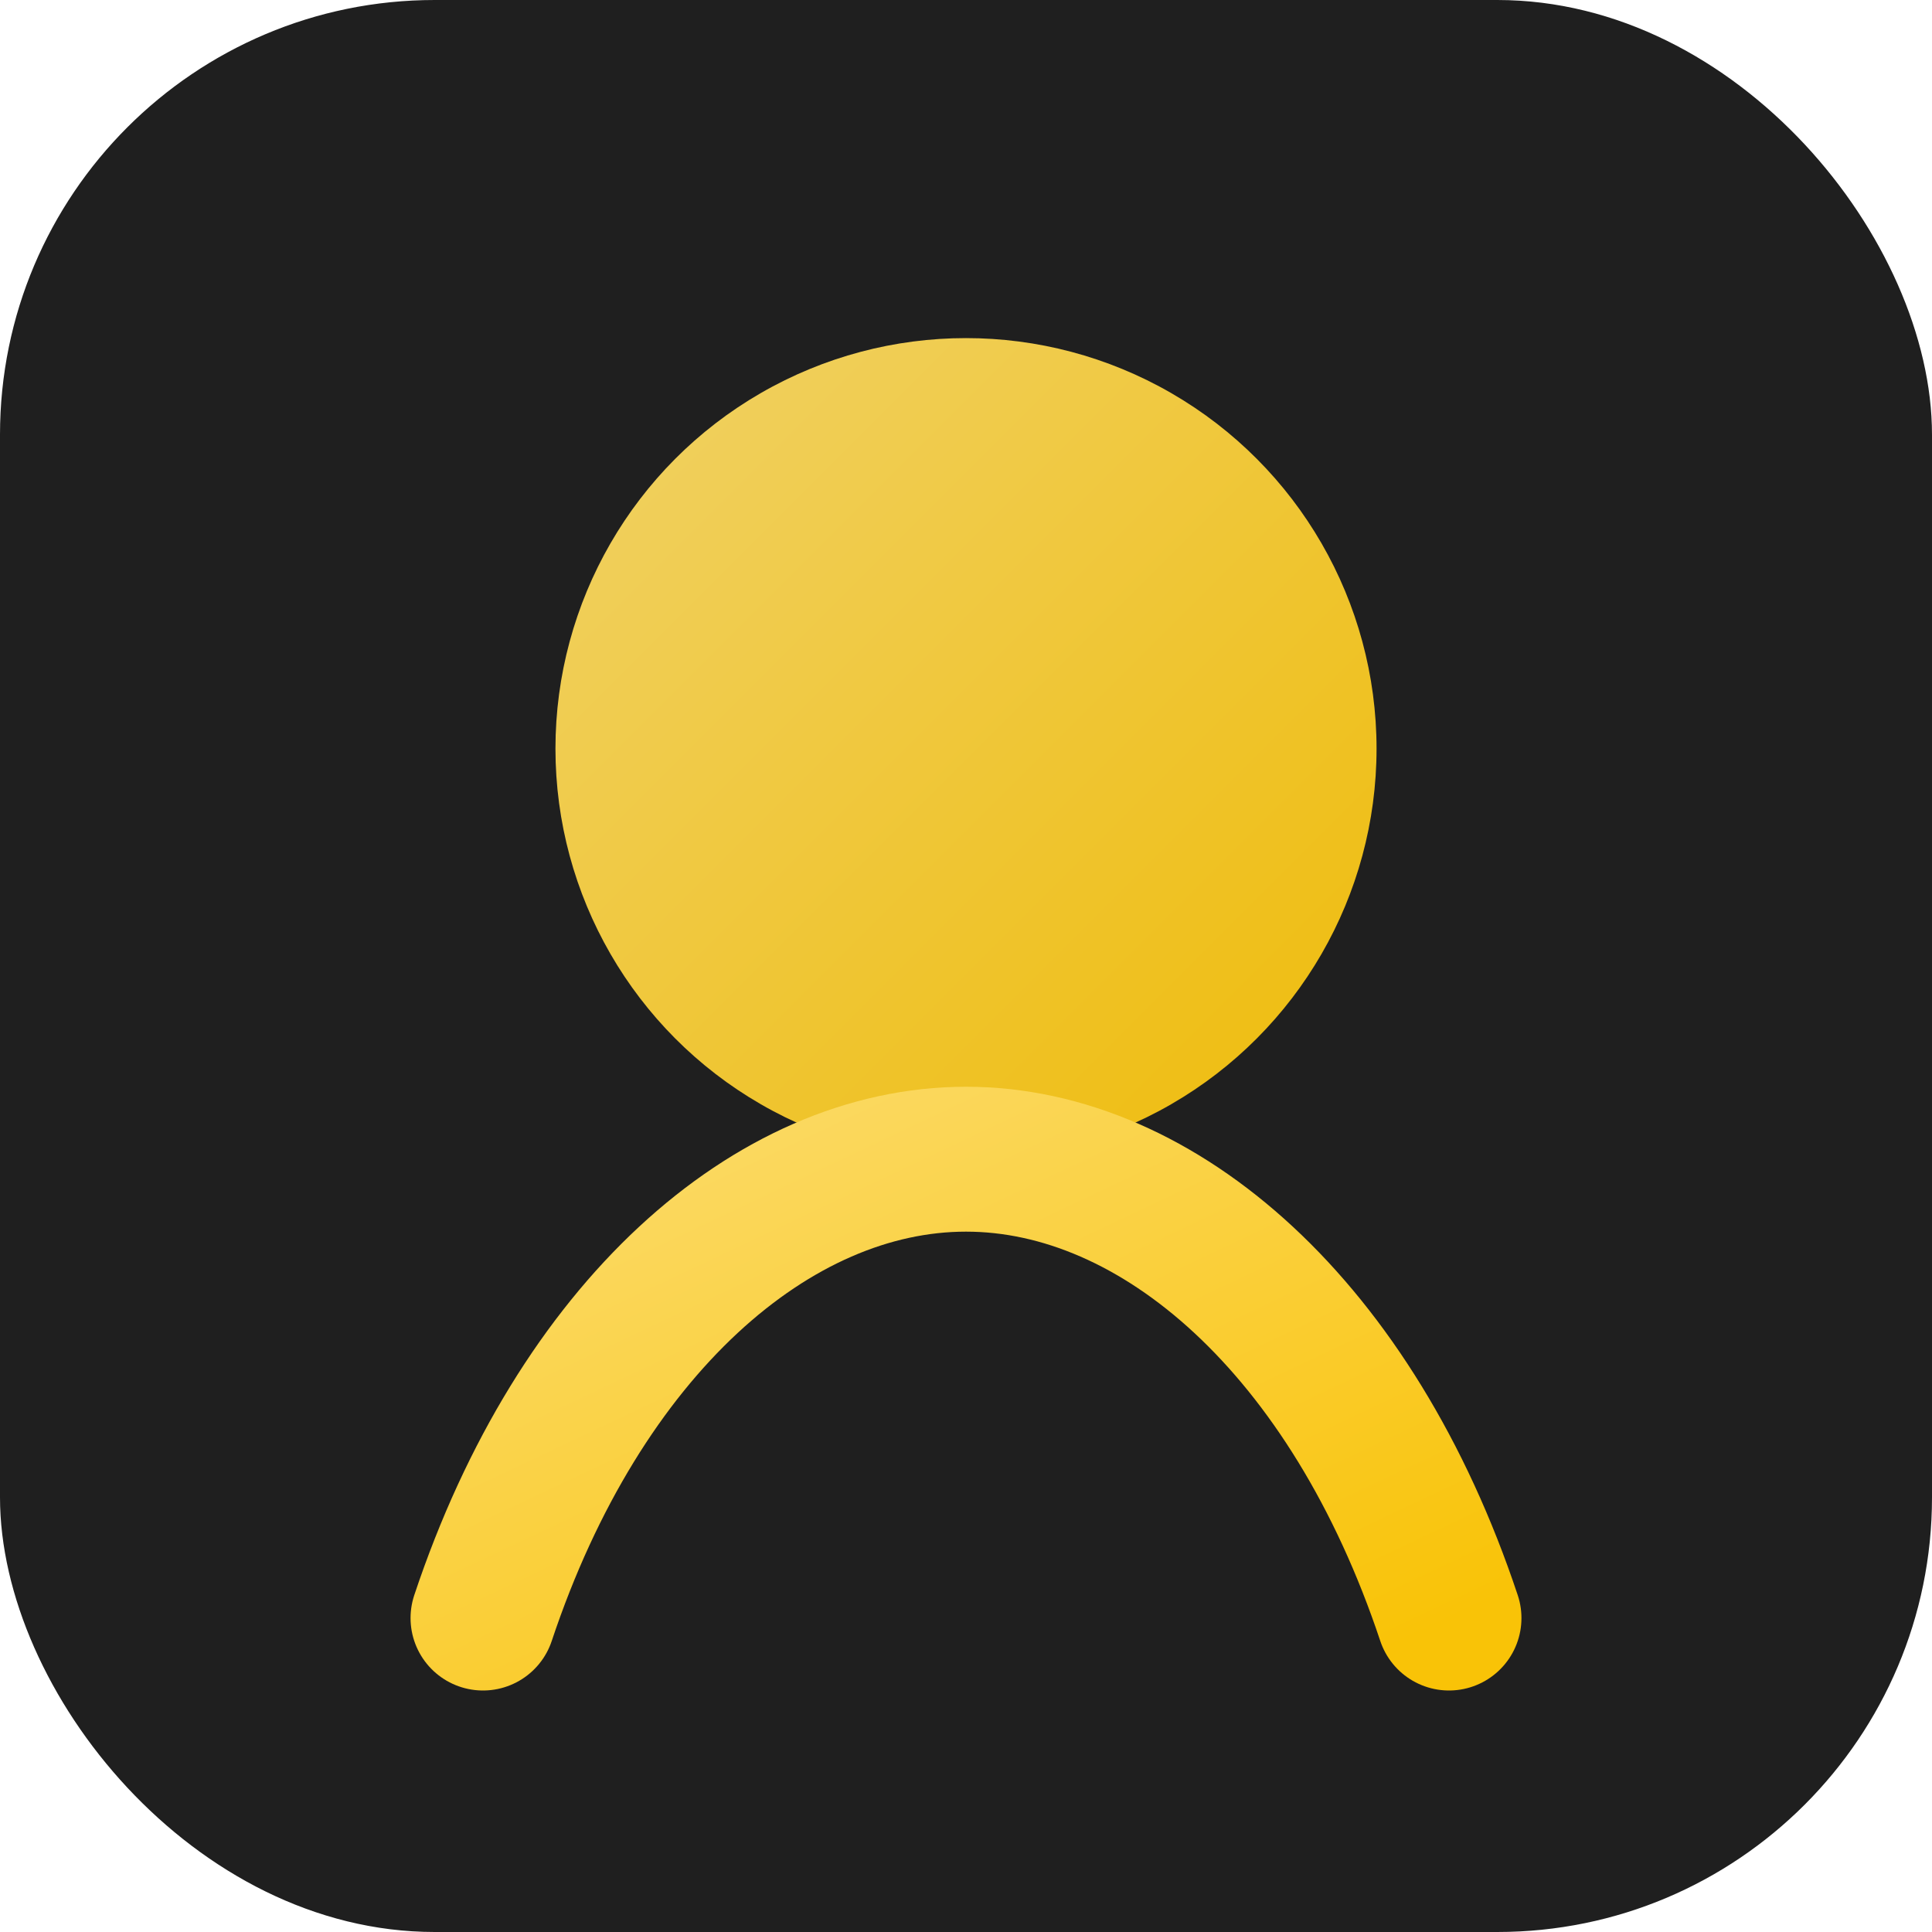 <svg width="160" height="160" viewBox="0 0 160 160" fill="none" xmlns="http://www.w3.org/2000/svg">
  <defs>
    <linearGradient id="gradient" x1="0" y1="0" x2="1" y2="1">
      <stop offset="0%" stop-color="#fbdb6b" />
      <stop offset="50%" stop-color="#facf39" />
      <stop offset="100%" stop-color="#f9c307" />
    </linearGradient>
  </defs>
  <rect width="160" height="160" rx="36" fill="#1f1f1f" />
  <circle cx="80" cy="62" r="34" fill="url(#gradient)" opacity="0.95" />
  <path d="M40 134C48 110 64 96 80 96C96 96 112 110 120 134" stroke="url(#gradient)" stroke-width="12" stroke-linecap="round" />
</svg>
